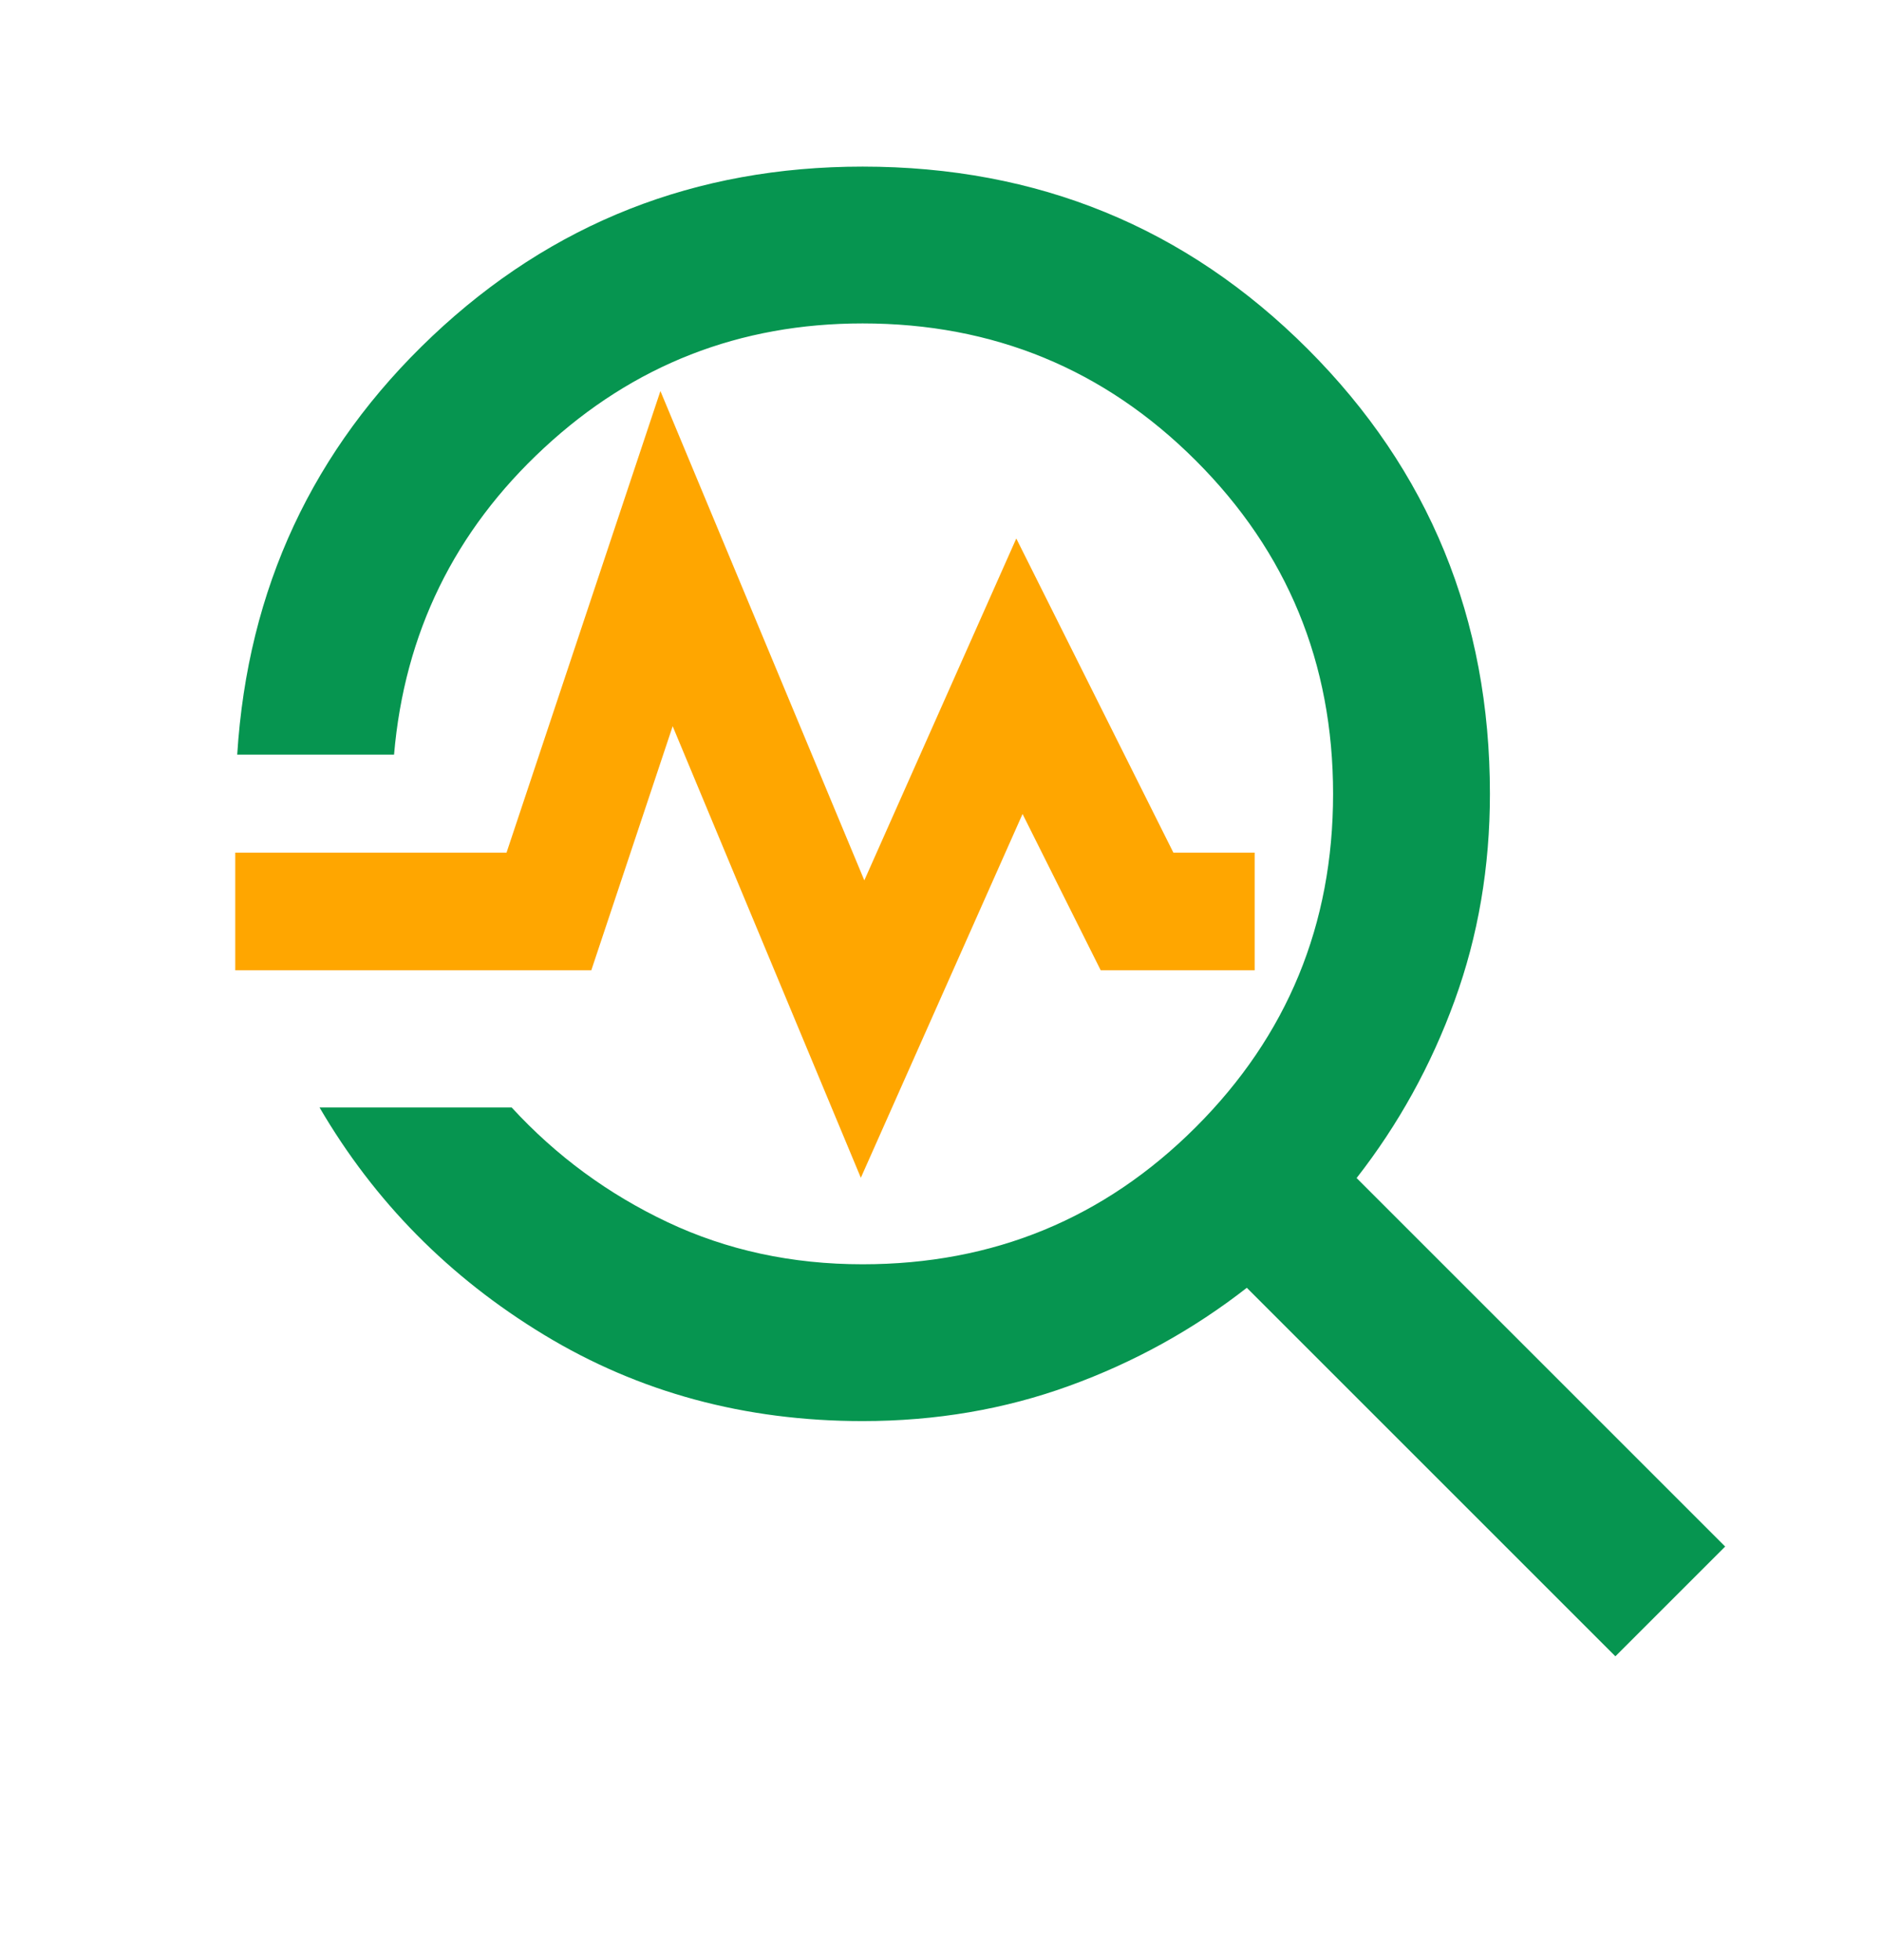 <svg width="24" height="25" viewBox="0 0 24 25" fill="none" xmlns="http://www.w3.org/2000/svg">
<path d="M20.6 21.125L15.9 16.425C15.217 16.958 14.463 17.375 13.637 17.675C12.812 17.975 11.933 18.125 11 18.125C9.5 18.125 8.146 17.758 6.938 17.025C5.729 16.292 4.775 15.325 4.075 14.125H6.525C7.092 14.742 7.754 15.229 8.513 15.588C9.271 15.946 10.1 16.125 11 16.125C12.667 16.125 14.083 15.542 15.25 14.375C16.417 13.208 17 11.792 17 10.125C17 8.458 16.417 7.042 15.25 5.875C14.083 4.708 12.667 4.125 11 4.125C9.433 4.125 8.079 4.654 6.938 5.713C5.796 6.771 5.158 8.075 5.025 9.625H3.025C3.158 7.508 3.988 5.729 5.513 4.287C7.038 2.846 8.867 2.125 11 2.125C13.233 2.125 15.125 2.9 16.675 4.45C18.225 6 19 7.892 19 10.125C19 11.058 18.85 11.938 18.55 12.762C18.25 13.588 17.833 14.342 17.3 15.025L22 19.725L20.6 21.125Z" fill="#069550"/>
<path d="M3 11.625H7L8.5 7.125L11 13.125L13 8.625L14.5 11.625H16" stroke="#FFA600" stroke-width="1.5"/>
</svg>
